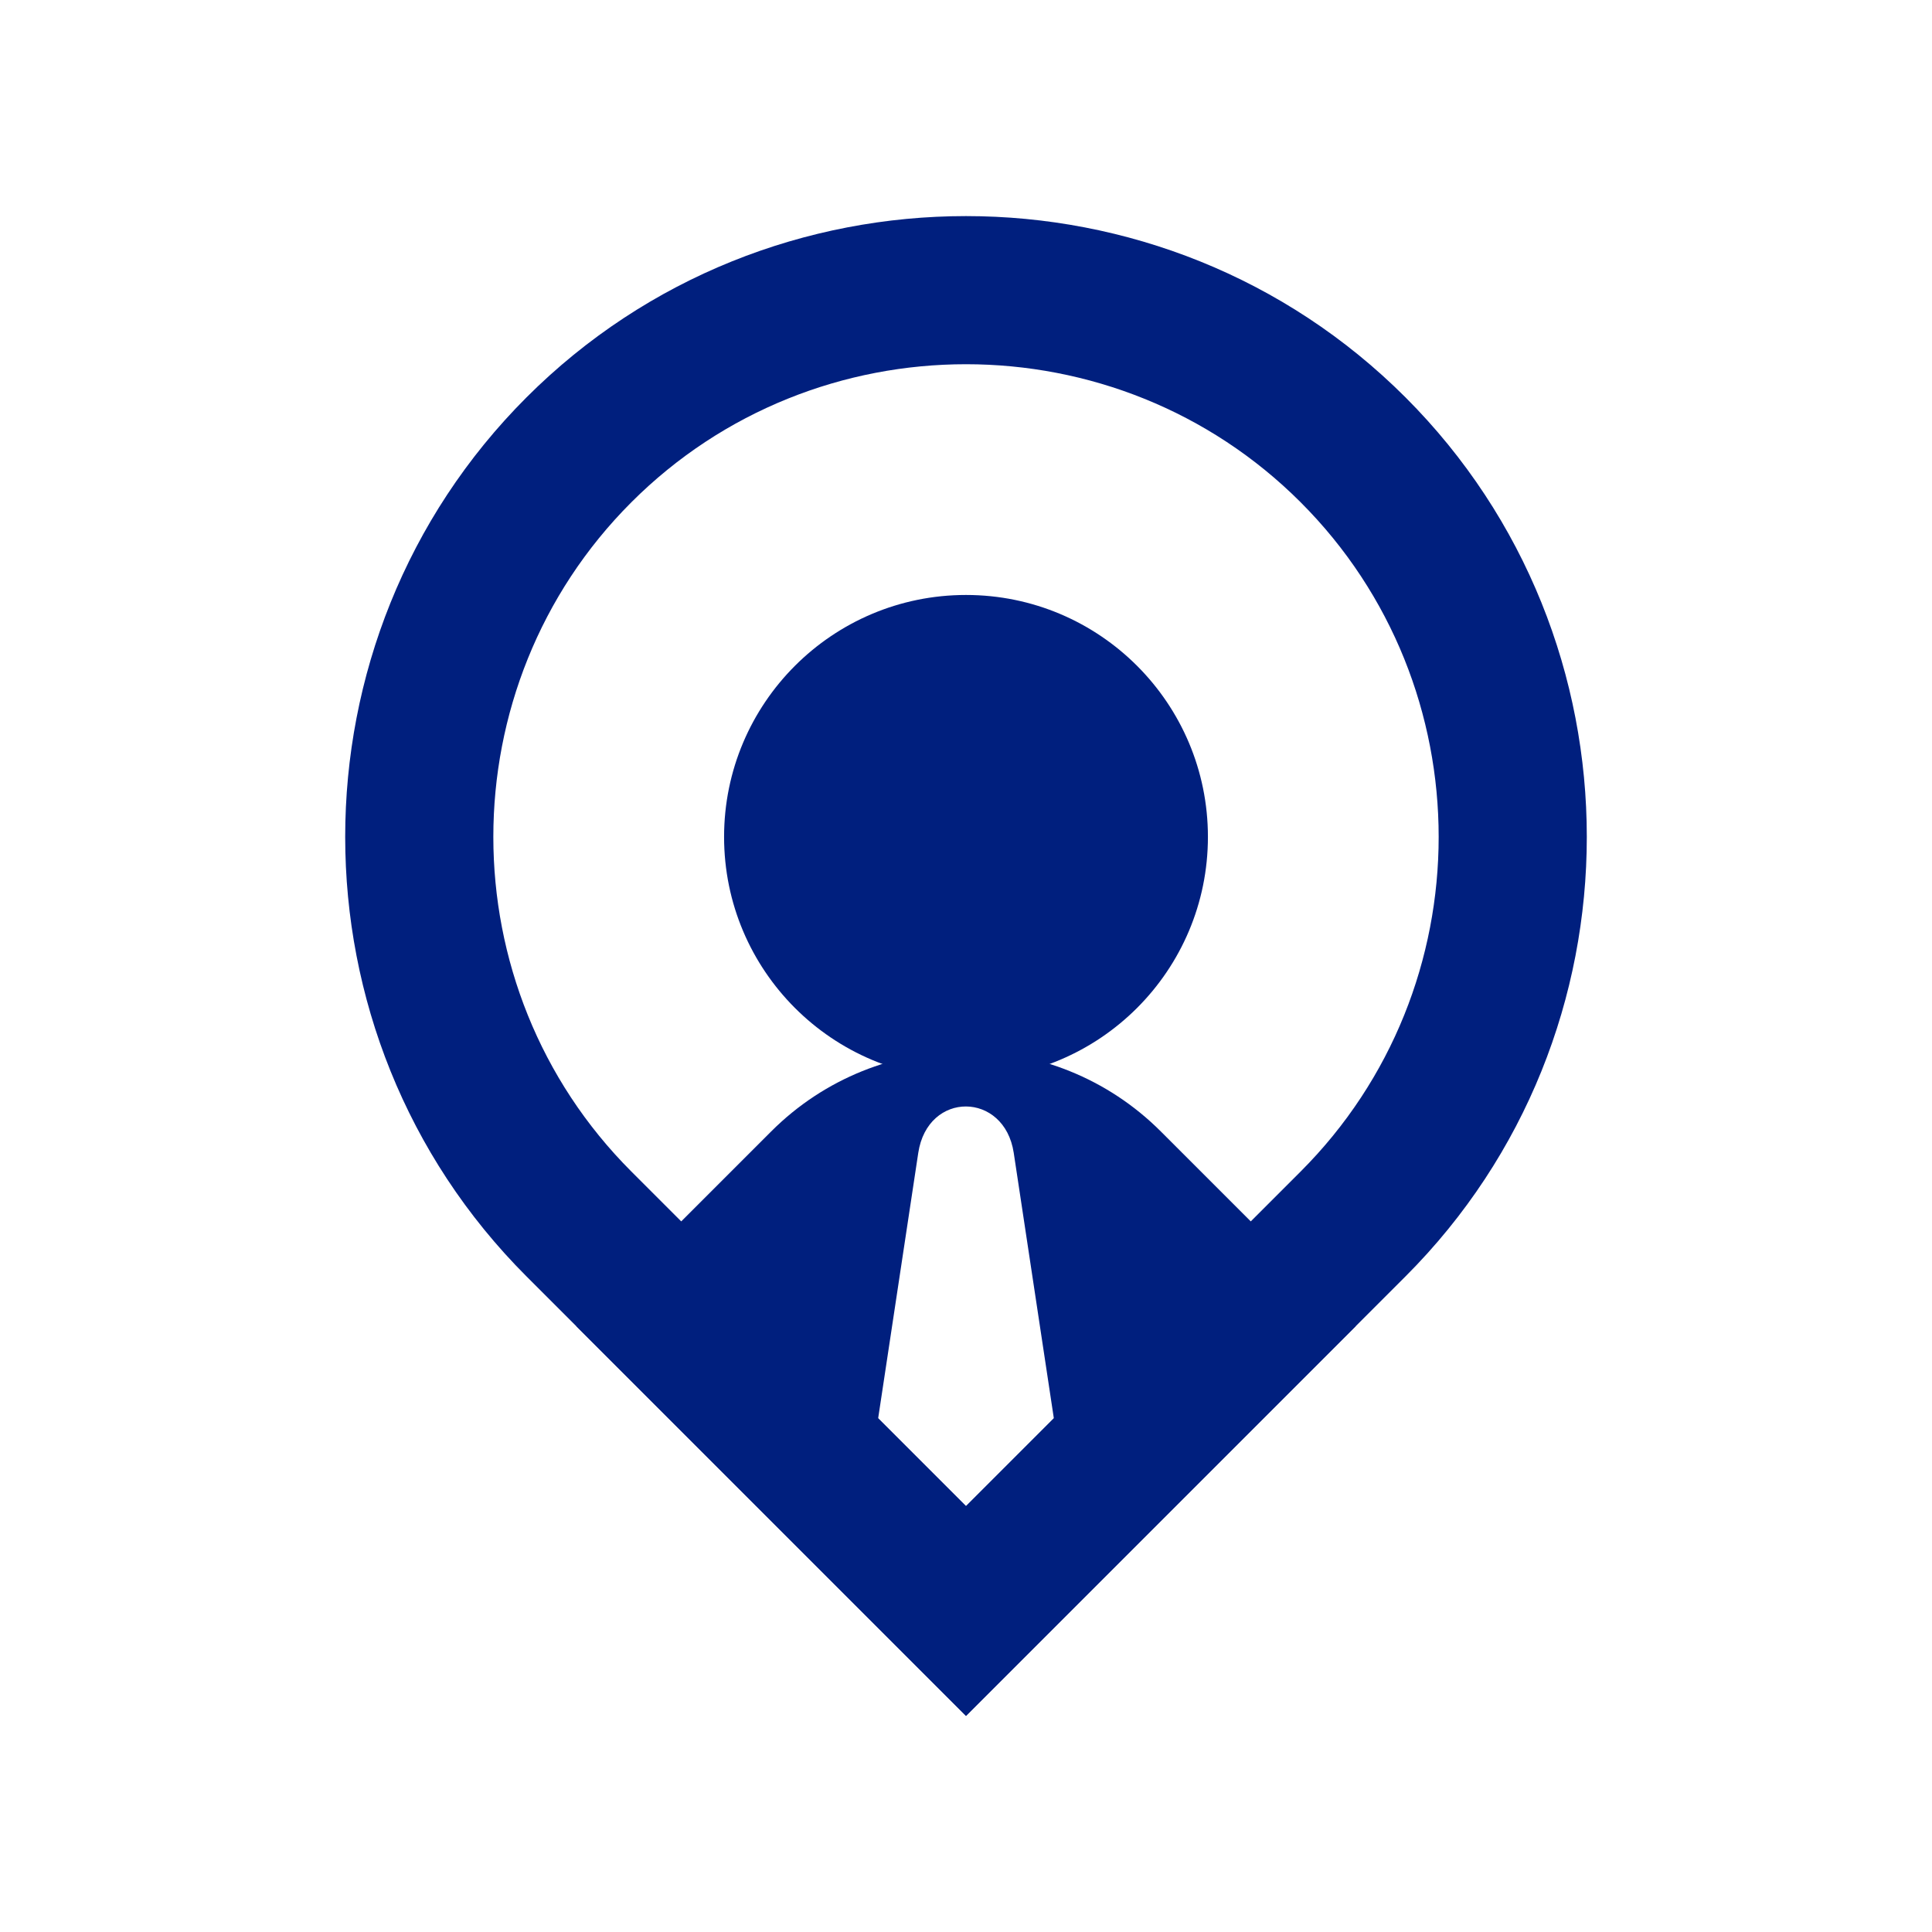 <svg clip-rule="evenodd" fill-rule="evenodd" height="156" image-rendering="optimizeQuality"
    shape-rendering="geometricPrecision" text-rendering="geometricPrecision"
    viewBox="0 0 156 156" width="156"
    xmlns="http://www.w3.org/2000/svg">
    <path d="m0 0h156v156h-156z" fill="none" />
    <g fill="#001f7e">
        <path
            d="m113.488 32.087c19.519 19.519 19.519 51.458 0 70.976l-35.488 35.489-35.488-35.489c-19.519-19.518-19.519-51.457 0-70.976 19.518-19.518 51.458-19.518 70.976 0zm-8.468 8.468c14.861 14.862 14.861 39.179 0 54.04l-27.02 27.021-27.02-27.021c-14.861-14.861-14.861-39.178 0-54.04 14.861-14.861 39.179-14.861 54.04 0z" />
        <path
            d="m46.538 107.09 15.731-15.731c8.652-8.653 22.81-8.653 31.462 0l15.731 15.731-31.462 31.462zm24.369 7.433 3.238-21.429c.761-5.037 6.957-4.964 7.709-.009l3.239 21.438-7.093 7.093z" />
        <circle cx="78" cy="67.575" r="19.534" />
    </g>
</svg>
    <!-- viewBox="0 0 156 156" width="156" -->
    <!-- viewBox="30 15 101 131" width="156" -->